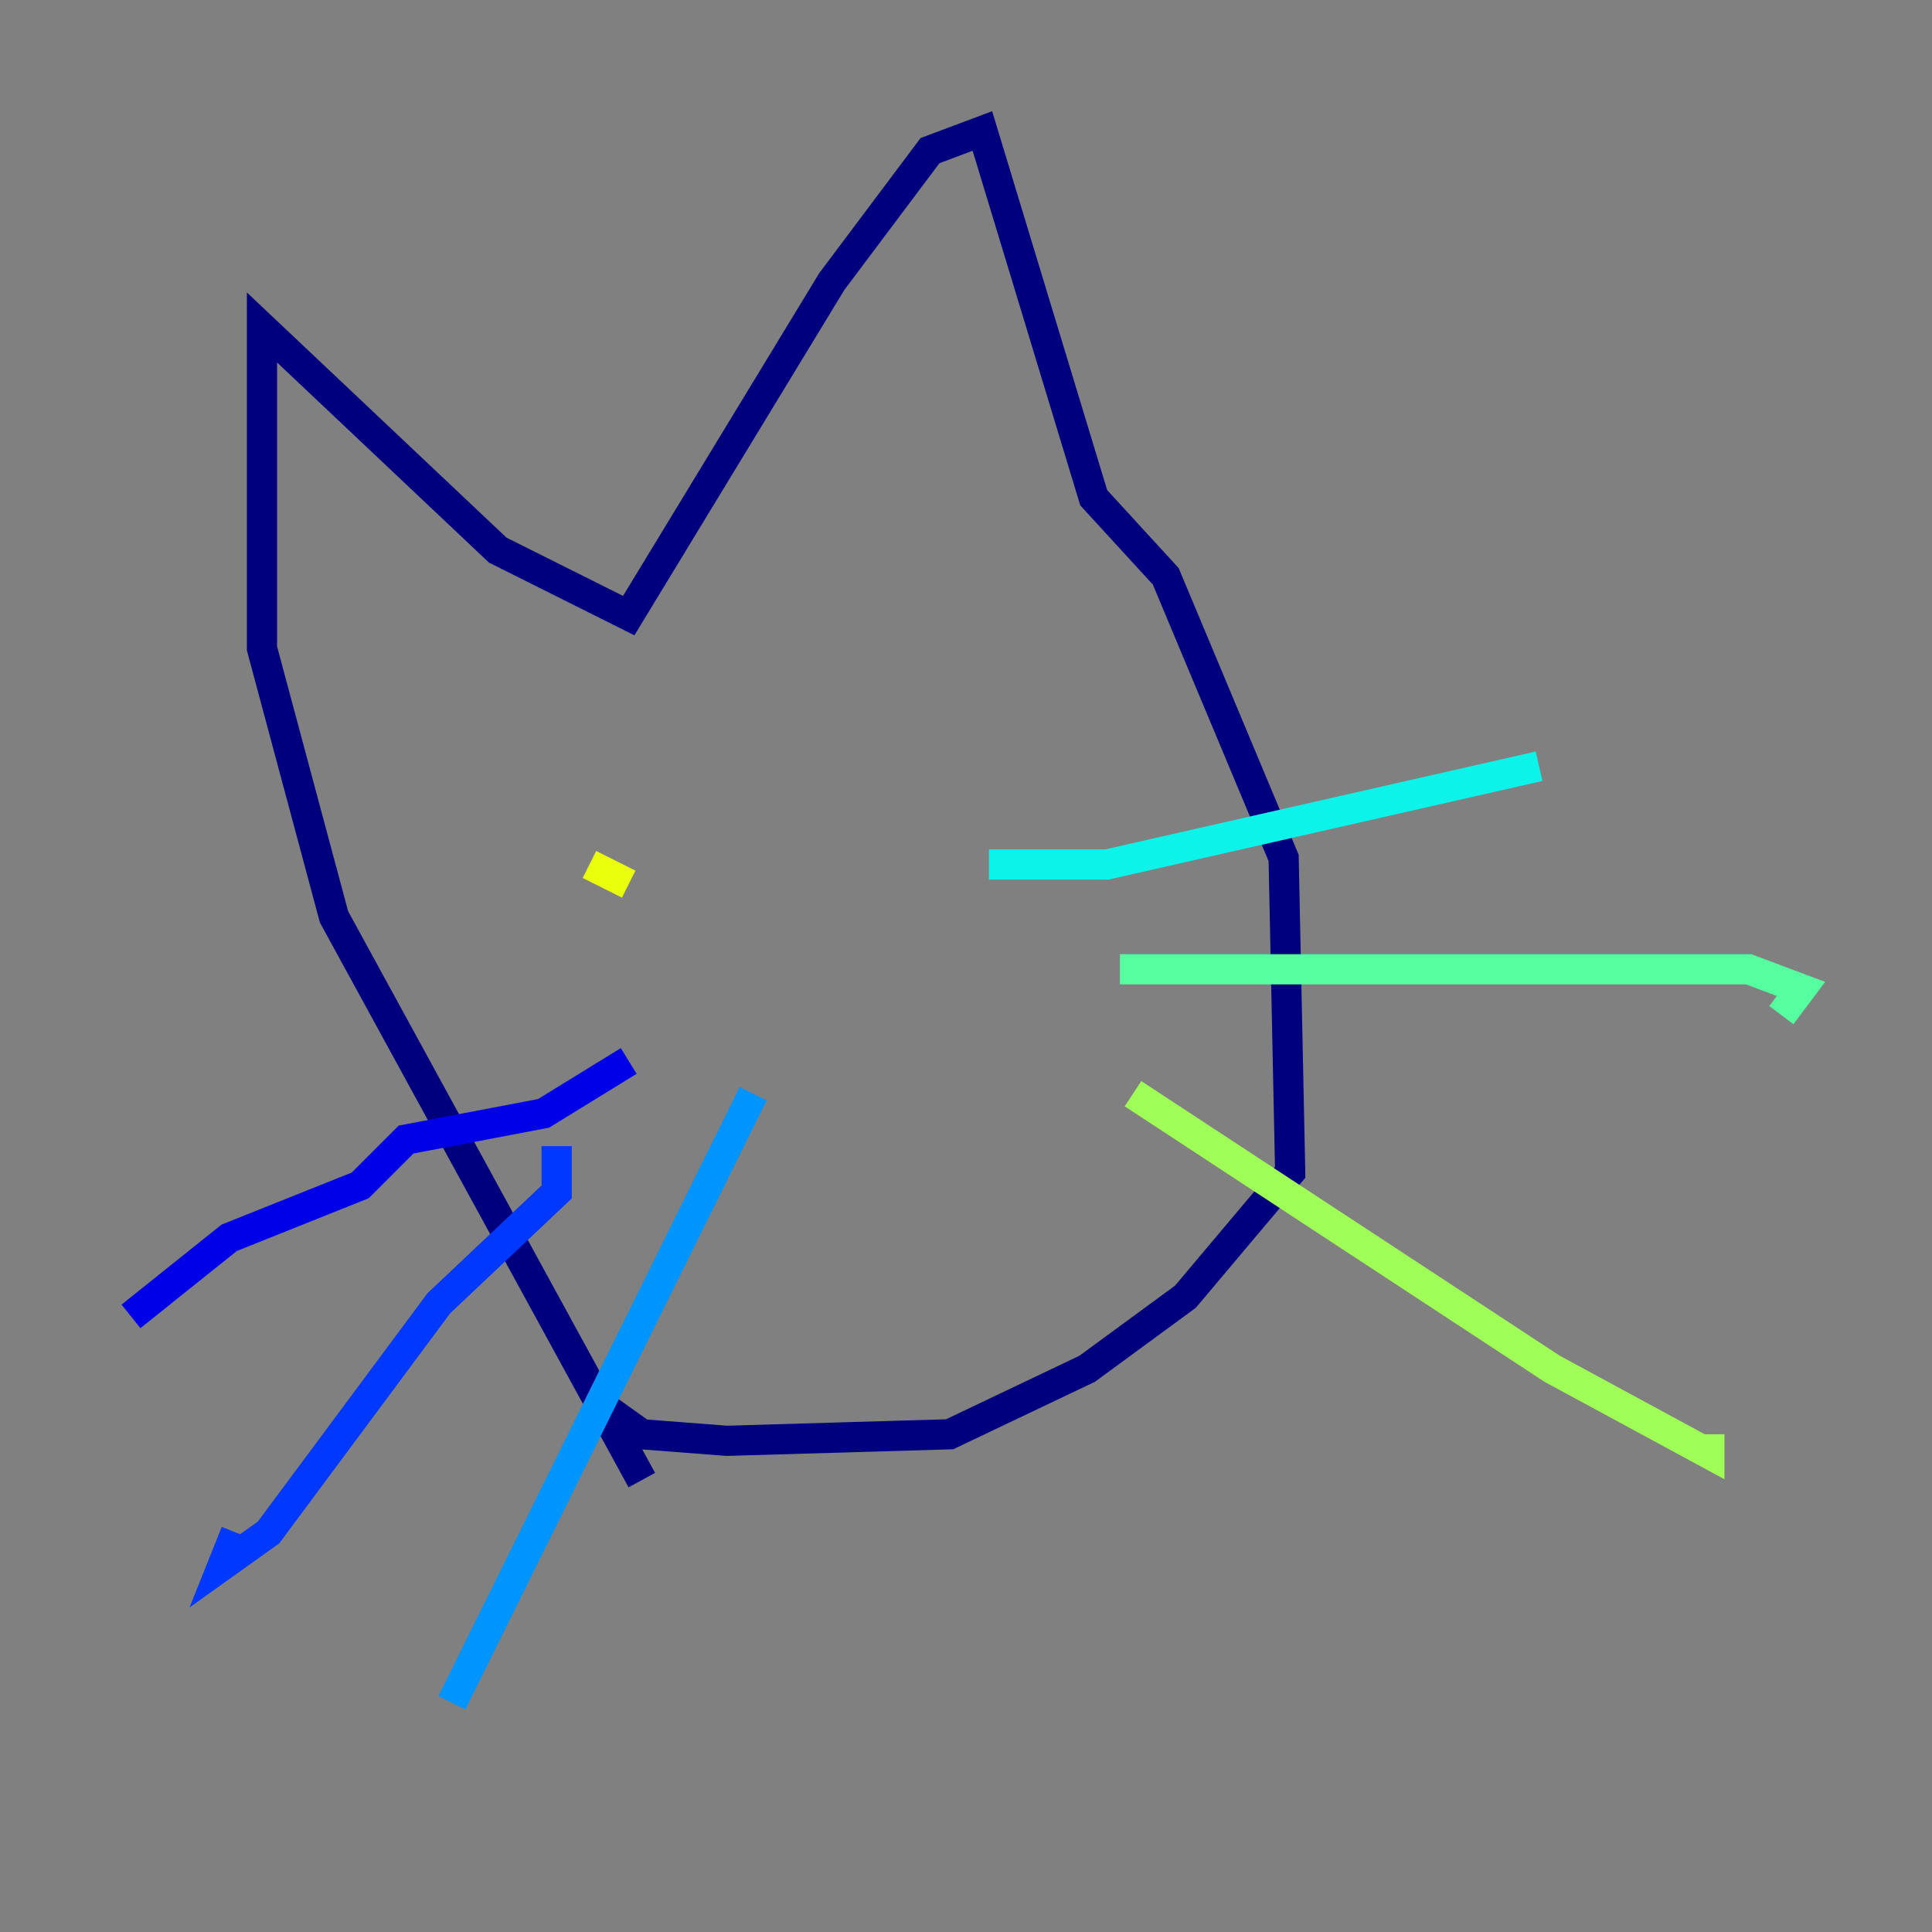 <?xml version="1.0" encoding="utf-8" ?>
<svg baseProfile="tiny" height="128" version="1.2" viewBox="0,0,128,128" width="128" xmlns="http://www.w3.org/2000/svg" xmlns:ev="http://www.w3.org/2001/xml-events" xmlns:xlink="http://www.w3.org/1999/xlink"><rect x="0" y="0" width="128" height="128" fill="#808080" stroke="none"/><defs /><polyline fill="none" points="42.522,98.061 22.129,60.746 17.356,42.956 17.356,21.695 32.976,36.447 41.654,40.786 55.105,18.658 61.614,9.98 65.085,8.678 72.461,32.976 77.234,38.183 85.044,56.841 85.478,77.668 78.536,85.912 72.027,90.685 62.915,95.024 48.163,95.458 42.522,95.024 39.485,92.854" stroke="#00007f" stroke-width="2" /><polyline fill="none" points="41.654,70.291 36.014,73.763 26.902,75.498 23.864,78.536 15.186,82.007 8.678,87.214" stroke="#0000e8" stroke-width="2" /><polyline fill="none" points="36.881,75.932 36.881,78.969 29.071,86.346 17.79,101.532 14.752,103.702 15.62,101.532" stroke="#0038ff" stroke-width="2" /><polyline fill="none" points="49.898,72.461 29.939,112.814" stroke="#0094ff" stroke-width="2" /><polyline fill="none" points="65.519,57.275 73.329,57.275 101.966,50.766" stroke="#0cf4ea" stroke-width="2" /><polyline fill="none" points="74.197,64.217 115.851,64.217 119.322,65.519 118.02,67.254" stroke="#56ffa0" stroke-width="2" /><polyline fill="none" points="75.064,72.461 102.834,90.685 113.248,96.325 113.248,95.024" stroke="#a0ff56" stroke-width="2" /><polyline fill="none" points="39.051,57.275 41.654,58.576" stroke="#eaff0c" stroke-width="2" /><polyline fill="none" points="60.746,49.898 60.746,49.898" stroke="#ffaa00" stroke-width="2" /><polyline fill="none" points="57.275,51.2 57.275,51.2" stroke="#ff5500" stroke-width="2" /><polyline fill="none" points="52.936,43.39 52.936,43.39" stroke="#e80000" stroke-width="2" /><polyline fill="none" points="59.01,47.729 59.01,47.729" stroke="#7f0000" stroke-width="2" /></svg>